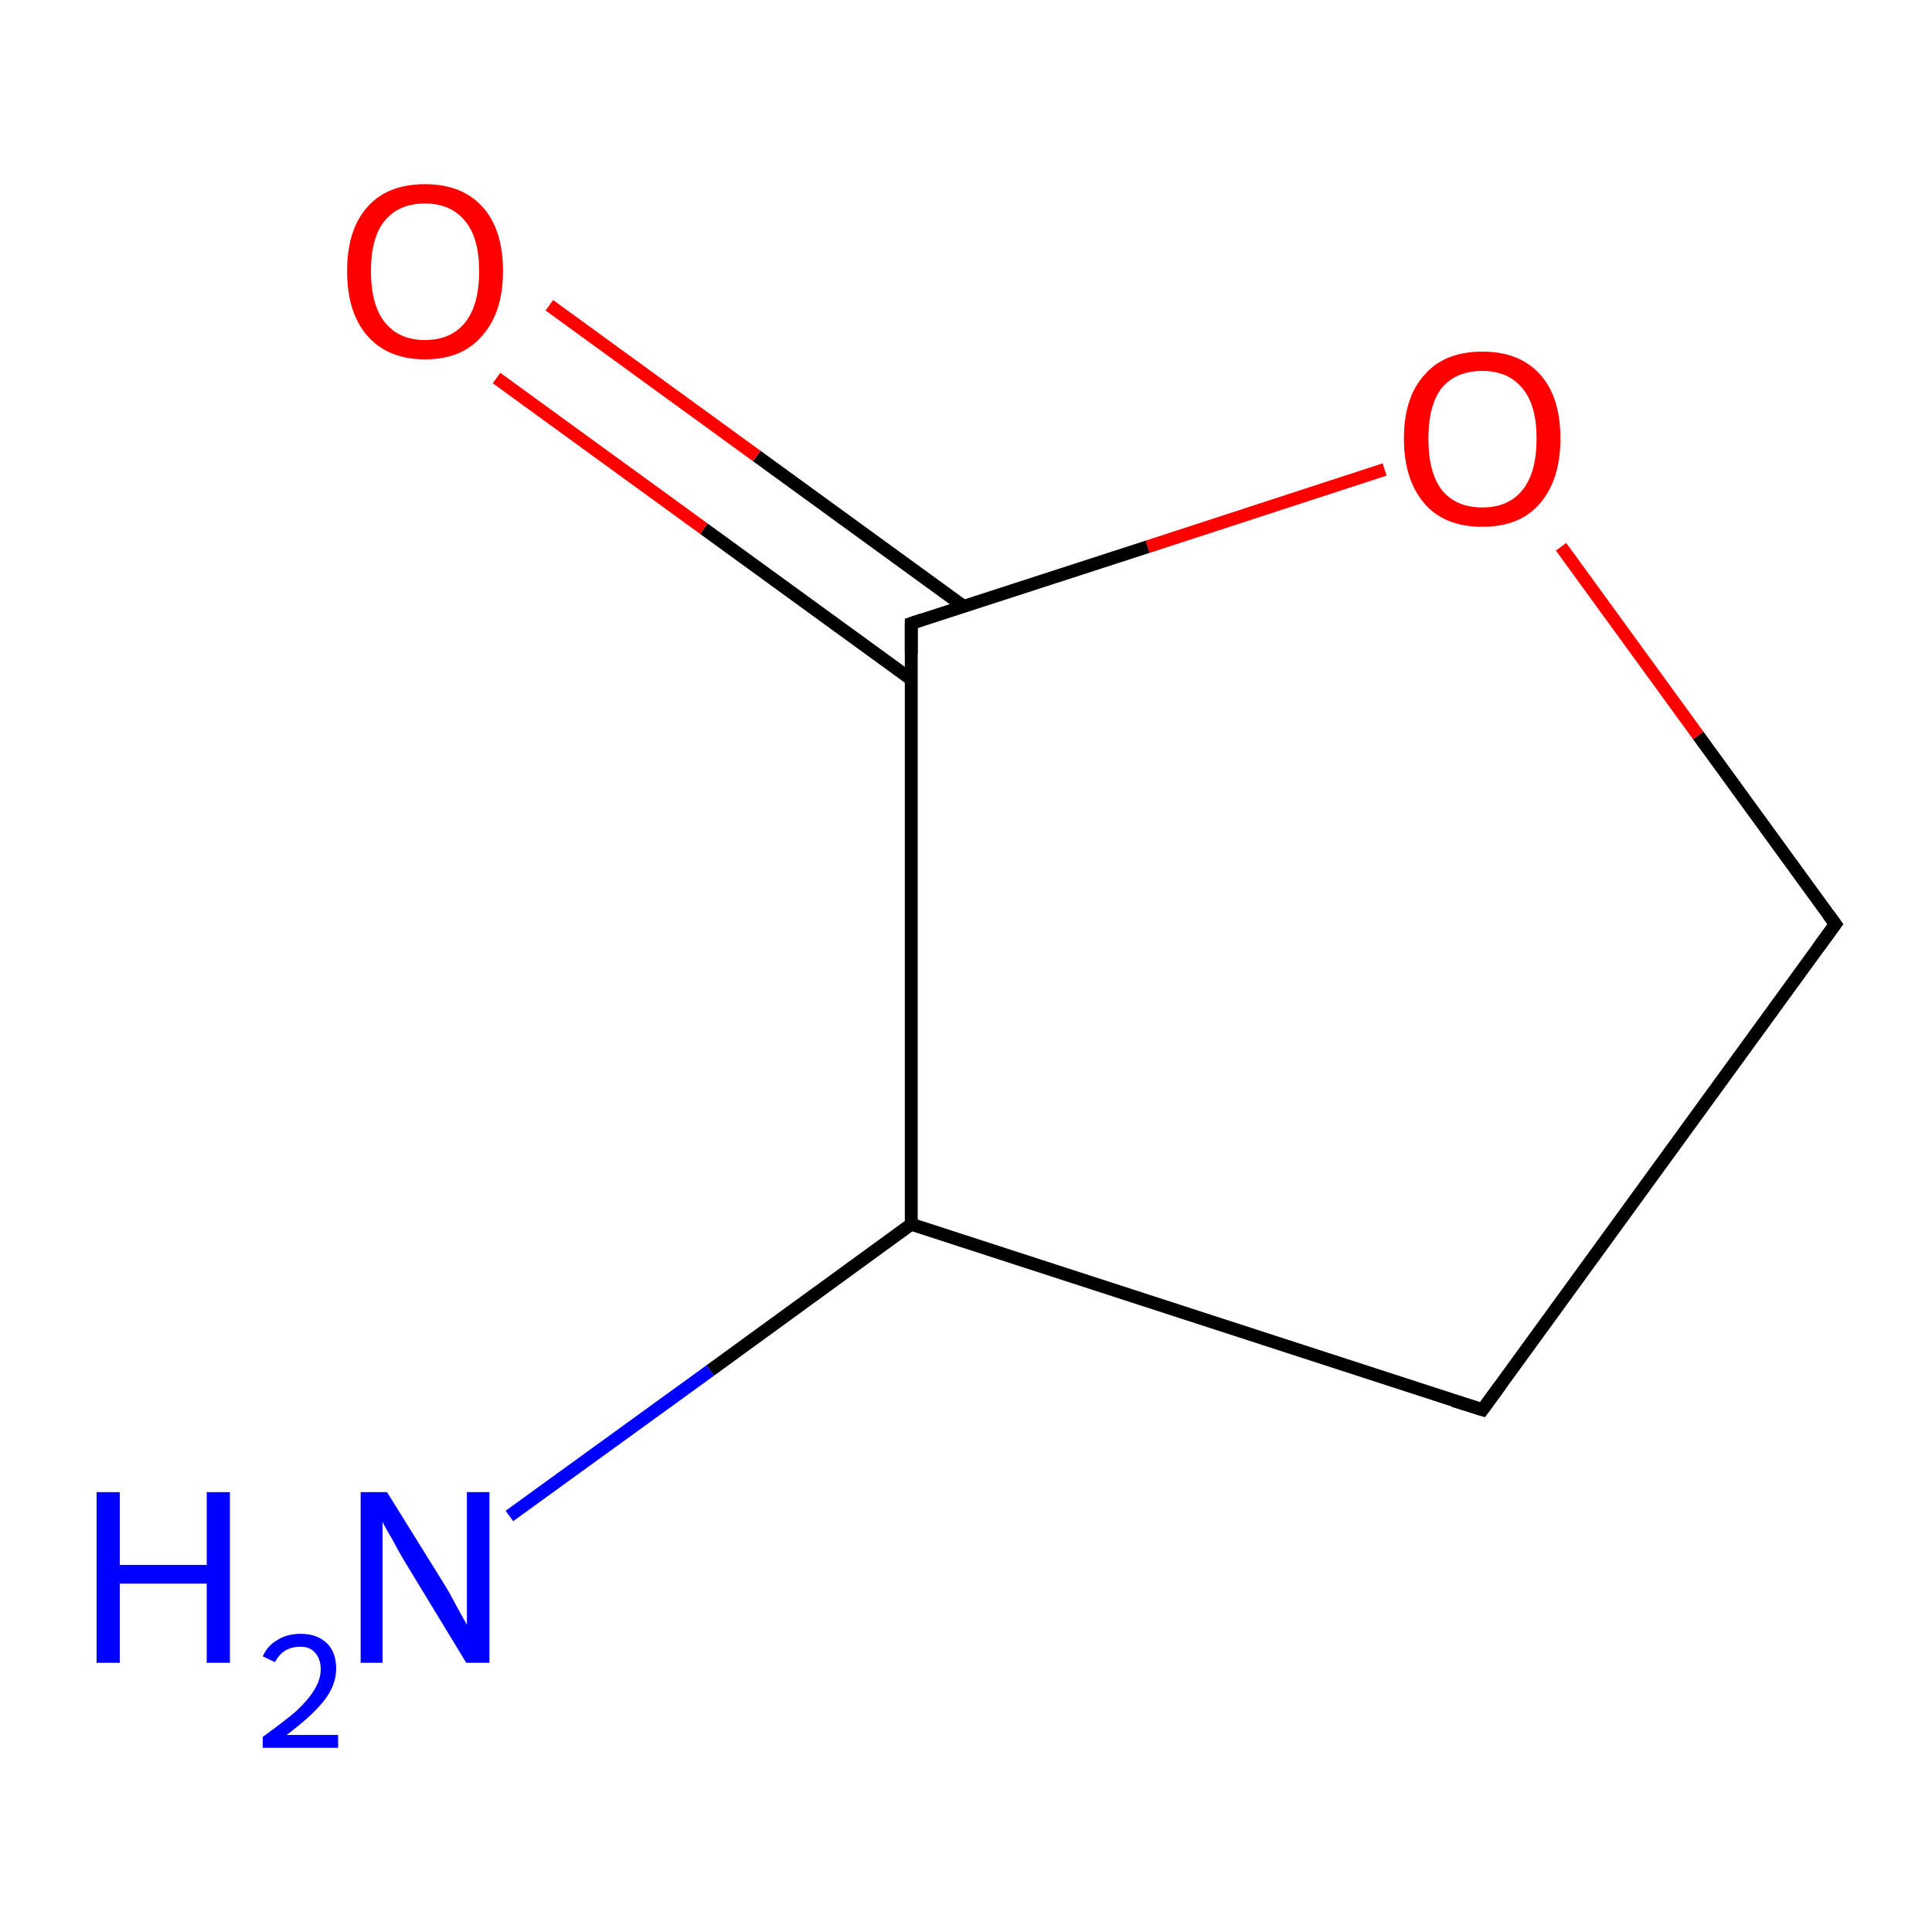 <?xml version='1.0' encoding='iso-8859-1'?>
<svg version='1.1' baseProfile='full'
              xmlns='http://www.w3.org/2000/svg'
                      xmlns:rdkit='http://www.rdkit.org/xml'
                      xmlns:xlink='http://www.w3.org/1999/xlink'
                  xml:space='preserve'
width='300px' height='300px' viewBox='0 0 300 300'>
<!-- END OF HEADER -->
<rect style='opacity:1.0;fill:#FFFFFF;stroke:none' width='300.0' height='300.0' x='0.0' y='0.0'> </rect>
<path class='bond-0 atom-0 atom-1' d='M 79.1,235.4 L 110.3,212.8' style='fill:none;fill-rule:evenodd;stroke:#0000FF;stroke-width:2.0px;stroke-linecap:butt;stroke-linejoin:miter;stroke-opacity:1' />
<path class='bond-0 atom-0 atom-1' d='M 110.3,212.8 L 141.5,190.1' style='fill:none;fill-rule:evenodd;stroke:#000000;stroke-width:2.0px;stroke-linecap:butt;stroke-linejoin:miter;stroke-opacity:1' />
<path class='bond-1 atom-1 atom-2' d='M 141.5,190.1 L 230.2,218.9' style='fill:none;fill-rule:evenodd;stroke:#000000;stroke-width:2.0px;stroke-linecap:butt;stroke-linejoin:miter;stroke-opacity:1' />
<path class='bond-2 atom-2 atom-3' d='M 230.2,218.9 L 285.0,143.5' style='fill:none;fill-rule:evenodd;stroke:#000000;stroke-width:2.0px;stroke-linecap:butt;stroke-linejoin:miter;stroke-opacity:1' />
<path class='bond-3 atom-3 atom-4' d='M 285.0,143.5 L 263.7,114.2' style='fill:none;fill-rule:evenodd;stroke:#000000;stroke-width:2.0px;stroke-linecap:butt;stroke-linejoin:miter;stroke-opacity:1' />
<path class='bond-3 atom-3 atom-4' d='M 263.7,114.2 L 242.4,84.9' style='fill:none;fill-rule:evenodd;stroke:#FF0000;stroke-width:2.0px;stroke-linecap:butt;stroke-linejoin:miter;stroke-opacity:1' />
<path class='bond-4 atom-4 atom-5' d='M 215.0,72.9 L 178.2,84.9' style='fill:none;fill-rule:evenodd;stroke:#FF0000;stroke-width:2.0px;stroke-linecap:butt;stroke-linejoin:miter;stroke-opacity:1' />
<path class='bond-4 atom-4 atom-5' d='M 178.2,84.9 L 141.5,96.8' style='fill:none;fill-rule:evenodd;stroke:#000000;stroke-width:2.0px;stroke-linecap:butt;stroke-linejoin:miter;stroke-opacity:1' />
<path class='bond-5 atom-5 atom-6' d='M 149.7,94.2 L 117.5,70.8' style='fill:none;fill-rule:evenodd;stroke:#000000;stroke-width:2.0px;stroke-linecap:butt;stroke-linejoin:miter;stroke-opacity:1' />
<path class='bond-5 atom-5 atom-6' d='M 117.5,70.8 L 85.3,47.4' style='fill:none;fill-rule:evenodd;stroke:#FF0000;stroke-width:2.0px;stroke-linecap:butt;stroke-linejoin:miter;stroke-opacity:1' />
<path class='bond-5 atom-5 atom-6' d='M 141.5,105.5 L 109.3,82.1' style='fill:none;fill-rule:evenodd;stroke:#000000;stroke-width:2.0px;stroke-linecap:butt;stroke-linejoin:miter;stroke-opacity:1' />
<path class='bond-5 atom-5 atom-6' d='M 109.3,82.1 L 77.1,58.7' style='fill:none;fill-rule:evenodd;stroke:#FF0000;stroke-width:2.0px;stroke-linecap:butt;stroke-linejoin:miter;stroke-opacity:1' />
<path class='bond-6 atom-5 atom-1' d='M 141.5,96.8 L 141.5,190.1' style='fill:none;fill-rule:evenodd;stroke:#000000;stroke-width:2.0px;stroke-linecap:butt;stroke-linejoin:miter;stroke-opacity:1' />
<path d='M 225.7,217.5 L 230.2,218.9 L 232.9,215.2' style='fill:none;stroke:#000000;stroke-width:2.0px;stroke-linecap:butt;stroke-linejoin:miter;stroke-miterlimit:10;stroke-opacity:1;' />
<path d='M 282.3,147.2 L 285.0,143.5 L 283.9,142.0' style='fill:none;stroke:#000000;stroke-width:2.0px;stroke-linecap:butt;stroke-linejoin:miter;stroke-miterlimit:10;stroke-opacity:1;' />
<path d='M 143.3,96.2 L 141.5,96.8 L 141.5,101.5' style='fill:none;stroke:#000000;stroke-width:2.0px;stroke-linecap:butt;stroke-linejoin:miter;stroke-miterlimit:10;stroke-opacity:1;' />
<path class='atom-0' d='M 15.0 231.7
L 18.6 231.7
L 18.6 243.0
L 32.1 243.0
L 32.1 231.7
L 35.7 231.7
L 35.7 258.2
L 32.1 258.2
L 32.1 245.9
L 18.6 245.9
L 18.6 258.2
L 15.0 258.2
L 15.0 231.7
' fill='#0000FF'/>
<path class='atom-0' d='M 40.8 257.2
Q 41.5 255.6, 43.0 254.7
Q 44.5 253.7, 46.7 253.7
Q 49.3 253.7, 50.8 255.2
Q 52.2 256.6, 52.2 259.1
Q 52.2 261.7, 50.3 264.1
Q 48.4 266.5, 44.5 269.4
L 52.5 269.4
L 52.5 271.4
L 40.8 271.4
L 40.8 269.7
Q 44.0 267.4, 46.0 265.7
Q 47.9 263.9, 48.8 262.4
Q 49.8 260.8, 49.8 259.2
Q 49.8 257.6, 48.9 256.6
Q 48.1 255.7, 46.7 255.7
Q 45.3 255.7, 44.3 256.3
Q 43.4 256.8, 42.7 258.1
L 40.8 257.2
' fill='#0000FF'/>
<path class='atom-0' d='M 60.1 231.7
L 68.8 245.7
Q 69.7 247.1, 71.0 249.6
Q 72.4 252.1, 72.5 252.3
L 72.5 231.7
L 76.0 231.7
L 76.0 258.2
L 72.4 258.2
L 63.1 242.9
Q 62.0 241.1, 60.9 239.0
Q 59.7 237.0, 59.4 236.3
L 59.4 258.2
L 56.0 258.2
L 56.0 231.7
L 60.1 231.7
' fill='#0000FF'/>
<path class='atom-4' d='M 218.0 68.1
Q 218.0 61.7, 221.2 58.2
Q 224.3 54.6, 230.2 54.6
Q 236.0 54.6, 239.2 58.2
Q 242.3 61.7, 242.3 68.1
Q 242.3 74.5, 239.1 78.2
Q 236.0 81.8, 230.2 81.8
Q 224.3 81.8, 221.2 78.2
Q 218.0 74.5, 218.0 68.1
M 230.2 78.8
Q 234.2 78.8, 236.4 76.1
Q 238.6 73.4, 238.6 68.1
Q 238.6 62.9, 236.4 60.3
Q 234.2 57.6, 230.2 57.6
Q 226.1 57.6, 223.9 60.2
Q 221.8 62.9, 221.8 68.1
Q 221.8 73.4, 223.9 76.1
Q 226.1 78.8, 230.2 78.8
' fill='#FF0000'/>
<path class='atom-6' d='M 53.9 42.1
Q 53.9 35.7, 57.0 32.2
Q 60.1 28.6, 66.0 28.6
Q 71.8 28.6, 75.0 32.2
Q 78.1 35.7, 78.1 42.1
Q 78.1 48.5, 74.9 52.1
Q 71.8 55.8, 66.0 55.8
Q 60.2 55.8, 57.0 52.1
Q 53.9 48.5, 53.9 42.1
M 66.0 52.8
Q 70.0 52.8, 72.2 50.1
Q 74.4 47.4, 74.4 42.1
Q 74.4 36.9, 72.2 34.3
Q 70.0 31.6, 66.0 31.6
Q 62.0 31.6, 59.8 34.2
Q 57.6 36.8, 57.6 42.1
Q 57.6 47.4, 59.8 50.1
Q 62.0 52.8, 66.0 52.8
' fill='#FF0000'/>
</svg>
